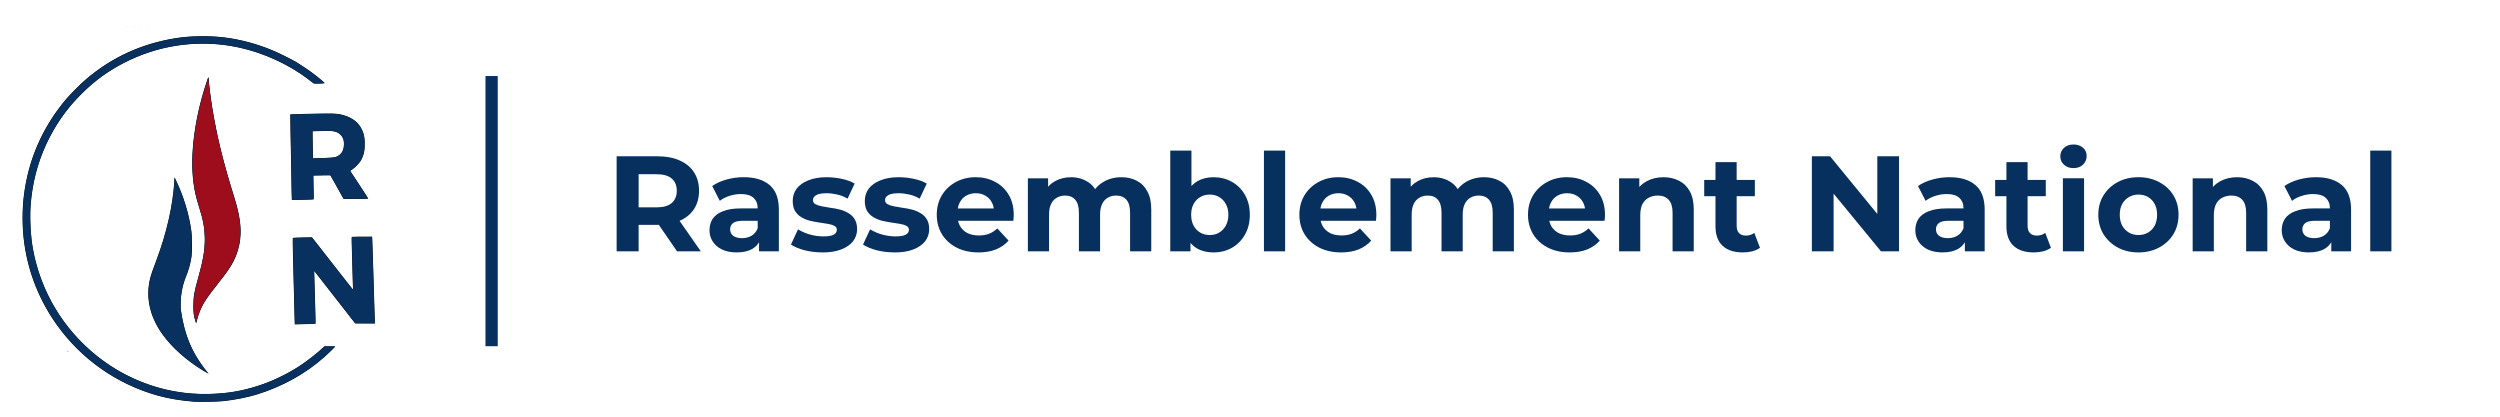 <?xml version="1.0" encoding="UTF-8" standalone="no"?>
<!-- Created with Inkscape (http://www.inkscape.org/) -->

<svg
   width="300"
   height="50"
   viewBox="0 0 79.375 13.229"
   version="1.1"
   id="svg5"
   inkscape:version="1.1.2 (b8e25be833, 2022-02-05)"
   sodipodi:docname="RN.svg"
   xmlns:inkscape="http://www.inkscape.org/namespaces/inkscape"
   xmlns:sodipodi="http://sodipodi.sourceforge.net/DTD/sodipodi-0.dtd"
   xmlns="http://www.w3.org/2000/svg"
   xmlns:svg="http://www.w3.org/2000/svg">
  <sodipodi:namedview
     id="namedview7"
     pagecolor="#ffffff"
     bordercolor="#666666"
     borderopacity="1.0"
     inkscape:pageshadow="2"
     inkscape:pageopacity="0.0"
     inkscape:pagecheckerboard="0"
     inkscape:document-units="px"
     showgrid="false"
     inkscape:zoom="4.3994184"
     inkscape:cx="322.99724"
     inkscape:cy="68.645437"
     inkscape:window-width="3840"
     inkscape:window-height="2066"
     inkscape:window-x="-11"
     inkscape:window-y="-11"
     inkscape:window-maximized="1"
     inkscape:current-layer="layer1"
     units="px"
     width="300px" />
  <defs
     id="defs2">
    <rect
       x="214.732"
       y="13.501"
       width="1017.083"
       height="156.227"
       id="rect9095" />
  </defs>
  <g
     inkscape:label="Calque 1"
     inkscape:groupmode="layer"
     id="layer1">
    <path
       style="fill:#000000;stroke-width:0.01"
       d="m 6.334,0.856 c -4.031,-0.041 -2.016,-0.02 0,0 z M 7.072,12.738 c 0.349,-0.035 0.778,-0.118 1.058,-0.204 0.845,-0.26 1.562,-0.658 2.19,-1.216 0.117,-0.104 0.324,-0.307 0.324,-0.317 0,-0.004 -0.077,-0.008 -0.172,-0.008 -0.152,0 -0.174,0.002 -0.19,0.018 -0.157,0.158 -0.542,0.461 -0.782,0.616 -0.397,0.257 -0.86,0.478 -1.3,0.62 -0.522,0.169 -0.999,0.249 -1.553,0.26 -0.398,0.008 -0.683,-0.012 -1.047,-0.073 C 4.687,12.281 3.805,11.884 3.069,11.293 2.006,10.441 1.295,9.251 1.049,7.917 0.972,7.498 0.941,6.93 0.973,6.52 1.026,5.827 1.186,5.196 1.459,4.604 1.746,3.979 2.106,3.462 2.59,2.98 3.007,2.564 3.442,2.248 3.962,1.984 4.997,1.457 6.149,1.273 7.29,1.453 c 0.791,0.125 1.605,0.45 2.292,0.915 0.104,0.07 0.348,0.254 0.365,0.274 0.009,0.011 0.038,0.014 0.12,0.014 0.12,-8.1e-5 0.244,-0.01 0.244,-0.019 C 10.31,2.634 10.273,2.599 10.227,2.559 9.992,2.356 9.734,2.172 9.41,1.973 9.258,1.88 8.846,1.676 8.636,1.59 8.154,1.391 7.635,1.252 7.144,1.19 6.654,1.128 6.057,1.136 5.59,1.209 4.502,1.382 3.552,1.815 2.733,2.513 2.56,2.66 2.234,2.987 2.094,3.152 1.343,4.044 0.894,5.076 0.755,6.228 c -0.056,0.47 -0.051,1.033 0.016,1.507 0.131,0.936 0.481,1.808 1.036,2.585 0.778,1.088 1.908,1.879 3.197,2.24 0.335,0.094 0.77,0.167 1.152,0.193 0.188,0.013 0.729,0.004 0.915,-0.015 z M 5.914,11.565 c -3.751,-7.18 -1.876,-3.59 0,0 z m 0.558,0.217 C 5.915,11.444 5.451,11.03 5.145,10.598 4.745,10.033 4.617,9.424 4.772,8.814 4.797,8.716 4.825,8.635 4.966,8.26 5.289,7.404 5.491,6.511 5.533,5.762 l 0.008,-0.137 0.048,0.101 c 0.246,0.514 0.419,1.087 0.489,1.624 0.022,0.172 0.026,0.633 0.005,0.779 -0.031,0.225 -0.088,0.436 -0.171,0.637 -0.135,0.328 -0.191,0.661 -0.173,1.047 0.115,0.83 0.367,1.433 0.888,2.053 -0.003,0.003 -0.072,-0.036 -0.154,-0.085 z M 6.204,10.2 C 6.148,10.012 6.138,9.938 6.137,9.713 6.137,9.421 6.163,9.276 6.308,8.762 6.567,7.84 6.57,7.345 6.319,6.571 6.224,6.279 6.175,6.061 6.138,5.772 6.024,4.873 6.194,3.65 6.593,2.502 c 0.021,-0.061 0.035,-0.061 0.035,-0.002 0,0.116 0.057,0.585 0.113,0.925 0.151,0.924 0.353,1.746 0.698,2.836 0.247,0.781 0.265,1.307 0.063,1.838 C 7.399,8.367 7.271,8.567 6.908,9.023 6.618,9.388 6.504,9.552 6.41,9.738 6.353,9.852 6.288,10.026 6.263,10.133 c -0.037,0.159 -0.033,0.155 -0.059,0.068 z m -4.038,0.949 c 0,-0.009 -0.005,-0.013 -0.01,-0.009 -0.006,0.003 -0.01,0.011 -0.01,0.016 0,0.005 0.005,0.009 0.01,0.009 0.006,0 0.01,-0.007 0.01,-0.016 z m 7.852,-0.872 c 0.004,-0.004 -0.002,-0.28 -0.012,-0.614 C 9.996,9.328 9.985,8.953 9.981,8.828 l -0.007,-0.228 0.052,0.066 c 0.029,0.036 0.071,0.091 0.095,0.121 0.024,0.031 0.074,0.094 0.111,0.142 0.037,0.047 0.161,0.207 0.276,0.354 0.115,0.147 0.278,0.356 0.362,0.464 0.084,0.108 0.21,0.269 0.28,0.359 l 0.127,0.163 h 0.313 0.313 l -0.003,-0.111 c -0.002,-0.061 -0.012,-0.378 -0.022,-0.703 -0.011,-0.326 -0.027,-0.844 -0.035,-1.153 -0.009,-0.309 -0.018,-0.613 -0.022,-0.675 l -0.006,-0.114 -0.315,1.548e-4 c -0.173,8.08e-5 -0.321,0.004 -0.328,0.008 -0.01,0.006 -0.011,0.071 -0.003,0.311 0.005,0.167 0.014,0.487 0.02,0.713 0.006,0.225 0.013,0.464 0.016,0.531 0.005,0.105 0.004,0.119 -0.009,0.106 -0.008,-0.008 -0.082,-0.102 -0.164,-0.207 -0.159,-0.203 -0.469,-0.601 -0.58,-0.742 -0.036,-0.046 -0.075,-0.097 -0.087,-0.112 -0.011,-0.015 -0.119,-0.153 -0.241,-0.307 l -0.22,-0.28 -0.301,0.006 c -0.165,0.003 -0.304,0.009 -0.308,0.012 -0.004,0.003 -5.44e-4,0.27 0.007,0.593 0.031,1.265 0.045,1.825 0.05,1.927 0.003,0.058 0.005,0.133 0.005,0.166 l 2.97e-4,0.06 0.326,-0.007 c 0.179,-0.004 0.329,-0.01 0.333,-0.014 z M 9.958,6.33 c 0.004,-0.004 0.003,-0.175 -0.002,-0.381 -0.005,-0.206 -0.008,-0.375 -0.007,-0.376 0.001,-8.404e-4 0.123,-0.003 0.27,-0.005 l 0.268,-0.004 0.069,0.121 c 0.038,0.067 0.085,0.151 0.105,0.187 0.02,0.036 0.084,0.151 0.142,0.255 l 0.106,0.19 h 0.388 c 0.239,0 0.39,-0.004 0.394,-0.01 0.003,-0.005 -0.124,-0.205 -0.283,-0.443 -0.159,-0.239 -0.289,-0.436 -0.289,-0.439 0,-0.003 0.028,-0.023 0.063,-0.044 0.086,-0.053 0.217,-0.186 0.269,-0.273 0.099,-0.167 0.138,-0.344 0.13,-0.586 -0.006,-0.181 -0.028,-0.28 -0.093,-0.415 -0.127,-0.263 -0.379,-0.428 -0.749,-0.488 -0.078,-0.013 -0.165,-0.016 -0.379,-0.015 -0.323,0.002 -1.136,0.022 -1.142,0.028 -0.004,0.004 0.011,0.932 0.03,1.836 0.005,0.248 0.01,0.537 0.01,0.642 1.2e-4,0.106 0.003,0.203 0.006,0.216 l 0.006,0.024 0.34,-0.007 c 0.187,-0.004 0.343,-0.01 0.347,-0.014 z m -0.025,-1.541 c -0.004,-0.13 -0.007,-0.323 -0.007,-0.429 l -2.3e-5,-0.193 0.291,-0.007 c 0.307,-0.008 0.369,-0.003 0.474,0.036 0.071,0.027 0.154,0.103 0.189,0.174 0.082,0.168 0.044,0.422 -0.08,0.531 -0.106,0.093 -0.178,0.108 -0.566,0.117 l -0.294,0.007 z"
       id="path21"
       sodipodi:nodetypes="ccssssscsssssssssssssscssssssssssssssccssssscssssccssscsssssssssssssssssscsscssssssccccsscccssssssssscsscsccscccccccssscssssssssscsssccccccccssssscc" />
    <path
       style="fill:#08315f;fill-opacity:1;stroke-width:0.011"
       d="M 6.205,10.185 C 6.152,10.004 6.145,9.938 6.151,9.661 6.157,9.351 6.173,9.262 6.301,8.807 6.461,8.238 6.511,7.924 6.502,7.533 6.495,7.194 6.459,7.006 6.312,6.529 6.179,6.096 6.128,5.792 6.11,5.325 6.103,5.138 6.118,4.771 6.143,4.526 6.208,3.907 6.342,3.285 6.545,2.671 l 0.069,-0.21 0.019,0.189 C 6.738,3.688 6.97,4.761 7.378,6.089 7.579,6.741 7.63,6.998 7.63,7.346 7.629,7.692 7.566,7.964 7.415,8.274 7.32,8.468 7.199,8.644 6.894,9.03 6.723,9.247 6.596,9.418 6.523,9.53 6.409,9.705 6.308,9.936 6.257,10.139 c -0.014,0.055 -0.027,0.101 -0.029,0.103 -0.002,0.002 -0.012,-0.023 -0.022,-0.057 z"
       id="path2718" />
    <path
       style="fill:#08315f;fill-opacity:1;stroke-width:0.011"
       d="M 6.211,12.751 C 5.578,12.704 5.072,12.598 4.549,12.404 3.15,11.885 2.002,10.855 1.334,9.521 0.757,8.368 0.582,7.054 0.835,5.767 1.013,4.861 1.411,4.014 2.016,3.26 2.224,3 2.609,2.618 2.881,2.4 3.757,1.699 4.806,1.28 5.953,1.172 c 0.184,-0.017 0.782,-0.017 0.967,-1.046e-4 0.555,0.052 1.105,0.184 1.634,0.394 0.212,0.084 0.691,0.317 0.858,0.418 0.153,0.092 0.371,0.239 0.514,0.346 0.183,0.137 0.371,0.297 0.36,0.307 -0.005,0.005 -0.078,0.01 -0.162,0.012 -0.121,0.002 -0.156,-8.359e-4 -0.174,-0.013 -0.012,-0.009 -0.085,-0.064 -0.162,-0.122 C 8.986,1.906 8.007,1.52 6.994,1.409 6.781,1.386 6.306,1.377 6.085,1.393 4.919,1.475 3.835,1.907 2.947,2.645 2.785,2.779 2.478,3.079 2.328,3.25 1.54,4.145 1.074,5.253 0.971,6.476 0.947,6.754 0.959,7.25 0.998,7.596 1.102,8.534 1.496,9.51 2.083,10.286 c 0.313,0.413 0.714,0.814 1.121,1.119 1.037,0.777 2.278,1.161 3.559,1.102 0.417,-0.019 0.695,-0.058 1.048,-0.145 0.886,-0.218 1.711,-0.657 2.396,-1.273 l 0.097,-0.088 h 0.165 0.165 l -0.115,0.116 c -0.598,0.602 -1.377,1.074 -2.255,1.365 -0.364,0.121 -0.845,0.219 -1.235,0.252 -0.132,0.011 -0.729,0.023 -0.82,0.016 z"
       id="path3609" />
    <path
       style="fill:#08315f;fill-opacity:1;stroke-width:0.011"
       d="M 6.465,11.769 C 6.028,11.5 5.669,11.204 5.368,10.867 4.889,10.328 4.66,9.709 4.724,9.122 4.75,8.885 4.779,8.785 4.989,8.211 5.307,7.346 5.492,6.519 5.539,5.764 l 0.007,-0.113 0.063,0.134 c 0.212,0.45 0.376,0.993 0.456,1.506 0.028,0.178 0.028,0.781 5.625e-4,0.924 C 6.037,8.362 5.991,8.534 5.95,8.647 5.929,8.702 5.896,8.794 5.874,8.852 5.783,9.101 5.744,9.312 5.736,9.598 c -0.004,0.157 -0.002,0.223 0.012,0.31 0.115,0.725 0.334,1.26 0.731,1.781 0.109,0.143 0.108,0.142 0.098,0.142 -0.005,0 -0.055,-0.028 -0.111,-0.063 z"
       id="path3648" />
    <path
       style="fill:#08315f;fill-opacity:1;stroke-width:0.011"
       d="m 9.271,6.322 c -0.003,-0.014 -0.013,-0.481 -0.022,-1.039 -0.009,-0.558 -0.02,-1.157 -0.023,-1.331 l -0.006,-0.316 0.193,-0.007 c 0.448,-0.016 1.202,-0.021 1.292,-0.008 0.299,0.043 0.539,0.162 0.683,0.34 0.065,0.08 0.13,0.211 0.16,0.32 0.031,0.114 0.034,0.43 0.005,0.553 -0.025,0.105 -0.069,0.212 -0.119,0.288 -0.052,0.079 -0.17,0.197 -0.253,0.253 -0.036,0.025 -0.066,0.047 -0.066,0.05 0,0.003 0.113,0.177 0.25,0.386 0.34,0.516 0.319,0.483 0.302,0.493 -0.008,0.005 -0.181,0.007 -0.385,0.005 L 10.911,6.308 10.71,5.95 c -0.11,-0.197 -0.205,-0.365 -0.211,-0.375 -0.009,-0.015 -0.04,-0.016 -0.283,-0.011 l -0.272,0.006 0.007,0.376 0.007,0.376 -0.05,0.006 c -0.027,0.003 -0.181,0.009 -0.341,0.013 l -0.291,0.007 z M 10.518,5.009 c 0.153,-0.014 0.217,-0.039 0.292,-0.114 0.086,-0.086 0.11,-0.156 0.11,-0.322 0,-0.117 -0.002,-0.131 -0.031,-0.192 -0.039,-0.084 -0.12,-0.16 -0.202,-0.191 -0.095,-0.036 -0.196,-0.043 -0.495,-0.035 l -0.277,0.007 0.006,0.348 c 0.003,0.191 0.009,0.387 0.012,0.435 l 0.006,0.087 0.233,-0.007 c 0.128,-0.004 0.284,-0.011 0.346,-0.017 z"
       id="path3687" />
    <path
       style="fill:#08315f;fill-opacity:1;stroke-width:0.011"
       d="m 9.365,10.25 c -0.003,-0.023 -0.008,-0.153 -0.011,-0.289 -0.009,-0.406 -0.046,-1.923 -0.052,-2.16 -0.003,-0.121 -0.002,-0.227 0.003,-0.235 0.007,-0.011 0.071,-0.016 0.303,-0.02 l 0.294,-0.006 0.226,0.288 c 0.124,0.158 0.405,0.517 0.624,0.798 0.219,0.28 0.412,0.524 0.428,0.541 l 0.03,0.032 -0.006,-0.284 c -0.003,-0.156 -0.013,-0.525 -0.022,-0.819 -0.009,-0.294 -0.013,-0.544 -0.01,-0.554 0.006,-0.019 0.023,-0.02 0.32,-0.02 h 0.314 l 0.006,0.055 c 0.005,0.048 0.059,1.769 0.075,2.384 0.003,0.119 0.008,0.236 0.01,0.26 l 0.005,0.045 -0.312,-0.003 -0.312,-0.003 -0.447,-0.575 C 10.147,8.808 9.978,8.592 9.973,8.597 c -0.003,0.003 0.003,0.229 0.011,0.503 0.009,0.274 0.019,0.65 0.023,0.836 l 0.007,0.338 -0.194,0.006 c -0.106,0.004 -0.251,0.008 -0.322,0.009 l -0.129,0.003 z"
       id="path3726" />
    <path
       style="fill:#9e0d1c;fill-opacity:1;stroke-width:0.011"
       d="M 6.196,10.13 C 6.152,9.968 6.143,9.783 6.164,9.494 6.177,9.311 6.199,9.2 6.284,8.889 6.471,8.207 6.522,7.882 6.505,7.49 6.492,7.18 6.461,7.018 6.335,6.587 6.185,6.077 6.147,5.868 6.121,5.426 6.101,5.096 6.128,4.621 6.191,4.19 6.263,3.689 6.383,3.187 6.555,2.655 L 6.611,2.482 6.64,2.75 C 6.75,3.753 6.956,4.703 7.346,5.998 7.485,6.463 7.533,6.637 7.571,6.827 7.641,7.174 7.643,7.504 7.576,7.805 7.54,7.967 7.5,8.077 7.415,8.253 7.31,8.472 7.217,8.608 6.899,9.015 6.585,9.417 6.496,9.546 6.399,9.745 6.336,9.875 6.258,10.088 6.242,10.174 c -0.004,0.022 -0.011,0.039 -0.016,0.039 -0.004,0 -0.018,-0.037 -0.03,-0.083 z"
       id="path3765" />
    <rect
       style="fill:#07305e;fill-opacity:1;stroke-width:0.056"
       id="rect3943"
       width="0.389"
       height="8.578"
       x="15.414"
       y="2.414" />
    <g
       aria-label="Rassemblement National"
       transform="scale(0.265)"
       id="text9093"
       style="font-size:74.667px;font-family:Montserrat;-inkscape-font-specification:Montserrat;white-space:pre">
      <path
         d="M 73.88,30.112 V 18.726 h 4.928 q 1.529,0 2.635,0.504 1.106,0.488 1.708,1.415 0.602,0.927 0.602,2.212 0,1.269 -0.602,2.196 -0.602,0.911 -1.708,1.399 -1.106,0.488 -2.635,0.488 h -3.465 l 1.171,-1.155 v 4.327 z m 7.238,0 -2.846,-4.131 h 2.814 l 2.879,4.131 z m -4.603,-4.034 -1.171,-1.236 h 3.318 q 1.22,0 1.822,-0.52 0.602,-0.537 0.602,-1.464 0,-0.943 -0.602,-1.464 -0.602,-0.52 -1.822,-0.52 h -3.318 l 1.171,-1.252 z"
         style="fill:#07305e;stroke-width:0.218"
         id="path7784" />
      <path
         d="m 90.943,30.112 v -1.708 l -0.163,-0.374 v -3.058 q 0,-0.813 -0.504,-1.269 -0.488,-0.455 -1.513,-0.455 -0.699,0 -1.383,0.228 -0.667,0.211 -1.139,0.586 L 85.331,22.288 q 0.716,-0.504 1.724,-0.781 1.008,-0.277 2.049,-0.277 2.001,0 3.107,0.943 1.106,0.943 1.106,2.944 v 4.994 z m -2.668,0.13 q -1.025,0 -1.757,-0.342 -0.732,-0.358 -1.122,-0.96 -0.39,-0.602 -0.39,-1.35 0,-0.781 0.374,-1.366 0.39,-0.586 1.22,-0.911 0.83,-0.342 2.163,-0.342 h 2.326 v 1.48 H 89.04 q -0.895,0 -1.236,0.293 -0.325,0.293 -0.325,0.732 0,0.488 0.374,0.781 0.39,0.277 1.057,0.277 0.634,0 1.139,-0.293 0.504,-0.309 0.732,-0.895 l 0.39,1.171 q -0.277,0.846 -1.008,1.285 -0.732,0.439 -1.887,0.439 z"
         style="fill:#07305e;stroke-width:0.218"
         id="path7786" />
      <path
         d="m 98.555,30.242 q -1.122,0 -2.163,-0.26 -1.025,-0.277 -1.627,-0.683 l 0.846,-1.822 q 0.602,0.374 1.415,0.618 0.83,0.228 1.627,0.228 0.878,0 1.236,-0.211 0.374,-0.211 0.374,-0.586 0,-0.309 -0.293,-0.455 -0.277,-0.163 -0.748,-0.244 -0.472,-0.081 -1.041,-0.163 -0.553,-0.081 -1.122,-0.211 -0.569,-0.146 -1.041,-0.423 -0.472,-0.277 -0.764,-0.748 -0.277,-0.472 -0.277,-1.22 0,-0.83 0.472,-1.464 0.488,-0.634 1.399,-0.992 0.911,-0.374 2.18,-0.374 0.895,0 1.822,0.195 0.927,0.195 1.545,0.569 l -0.846,1.805 q -0.634,-0.374 -1.285,-0.504 -0.634,-0.146 -1.236,-0.146 -0.846,0 -1.236,0.228 -0.39,0.228 -0.39,0.586 0,0.325 0.277,0.488 0.293,0.163 0.764,0.26 0.472,0.098 1.025,0.179 0.569,0.065 1.139,0.211 0.569,0.146 1.025,0.423 0.472,0.26 0.764,0.732 0.293,0.455 0.293,1.204 0,0.813 -0.488,1.448 -0.488,0.618 -1.415,0.976 -0.911,0.358 -2.228,0.358 z"
         style="fill:#07305e;stroke-width:0.218"
         id="path7788" />
      <path
         d="m 107.192,30.242 q -1.122,0 -2.163,-0.26 -1.025,-0.277 -1.627,-0.683 l 0.846,-1.822 q 0.602,0.374 1.415,0.618 0.83,0.228 1.627,0.228 0.878,0 1.236,-0.211 0.374,-0.211 0.374,-0.586 0,-0.309 -0.293,-0.455 -0.277,-0.163 -0.748,-0.244 -0.472,-0.081 -1.041,-0.163 -0.553,-0.081 -1.122,-0.211 -0.569,-0.146 -1.041,-0.423 -0.472,-0.277 -0.764,-0.748 -0.277,-0.472 -0.277,-1.22 0,-0.83 0.472,-1.464 0.488,-0.634 1.399,-0.992 0.911,-0.374 2.18,-0.374 0.895,0 1.822,0.195 0.927,0.195 1.545,0.569 l -0.846,1.805 q -0.634,-0.374 -1.285,-0.504 -0.634,-0.146 -1.236,-0.146 -0.846,0 -1.236,0.228 -0.39,0.228 -0.39,0.586 0,0.325 0.277,0.488 0.293,0.163 0.764,0.26 0.472,0.098 1.025,0.179 0.569,0.065 1.139,0.211 0.569,0.146 1.025,0.423 0.472,0.26 0.764,0.732 0.293,0.455 0.293,1.204 0,0.813 -0.488,1.448 -0.488,0.618 -1.415,0.976 -0.911,0.358 -2.228,0.358 z"
         style="fill:#07305e;stroke-width:0.218"
         id="path7790" />
      <path
         d="m 117.228,30.242 q -1.496,0 -2.635,-0.586 -1.122,-0.586 -1.74,-1.594 -0.618,-1.025 -0.618,-2.326 0,-1.318 0.602,-2.326 0.618,-1.025 1.675,-1.594 1.057,-0.586 2.391,-0.586 1.285,0 2.31,0.553 1.041,0.537 1.643,1.561 0.602,1.008 0.602,2.424 0,0.146 -0.016,0.342 -0.016,0.179 -0.033,0.342 h -7.108 v -1.48 h 5.774 l -0.976,0.439 q 0,-0.683 -0.277,-1.187 -0.277,-0.504 -0.764,-0.781 -0.488,-0.293 -1.139,-0.293 -0.651,0 -1.155,0.293 -0.488,0.277 -0.764,0.797 -0.277,0.504 -0.277,1.204 v 0.39 q 0,0.716 0.309,1.269 0.325,0.537 0.895,0.83 0.586,0.277 1.366,0.277 0.699,0 1.22,-0.211 0.537,-0.211 0.976,-0.634 l 1.35,1.464 q -0.602,0.683 -1.513,1.057 -0.911,0.358 -2.098,0.358 z"
         style="fill:#07305e;stroke-width:0.218"
         id="path7792" />
      <path
         d="m 134.355,21.231 q 1.041,0 1.838,0.423 0.813,0.407 1.269,1.269 0.472,0.846 0.472,2.18 v 5.01 h -2.537 v -4.619 q 0,-1.057 -0.439,-1.561 -0.439,-0.504 -1.236,-0.504 -0.553,0 -0.992,0.26 -0.439,0.244 -0.683,0.748 -0.244,0.504 -0.244,1.285 v 4.392 h -2.537 v -4.619 q 0,-1.057 -0.439,-1.561 -0.423,-0.504 -1.22,-0.504 -0.553,0 -0.992,0.26 -0.439,0.244 -0.683,0.748 -0.244,0.504 -0.244,1.285 v 4.392 h -2.537 v -8.751 h 2.424 v 2.391 l -0.455,-0.699 q 0.455,-0.895 1.285,-1.35 0.846,-0.472 1.919,-0.472 1.204,0 2.098,0.618 0.911,0.602 1.204,1.854 l -0.895,-0.244 q 0.439,-1.025 1.399,-1.627 0.976,-0.602 2.228,-0.602 z"
         style="fill:#07305e;stroke-width:0.218"
         id="path7794" />
      <path
         d="m 145.383,30.242 q -1.155,0 -1.984,-0.488 -0.83,-0.488 -1.269,-1.48 -0.439,-1.008 -0.439,-2.537 0,-1.545 0.455,-2.537 0.472,-0.992 1.301,-1.48 0.83,-0.488 1.936,-0.488 1.236,0 2.212,0.553 0.992,0.553 1.561,1.561 0.586,1.008 0.586,2.391 0,1.366 -0.586,2.375 -0.569,1.008 -1.561,1.578 -0.976,0.553 -2.212,0.553 z m -5.172,-0.13 V 18.043 h 2.537 v 5.091 l -0.163,2.586 0.049,2.602 v 1.789 z m 4.733,-1.952 q 0.634,0 1.122,-0.293 0.504,-0.293 0.797,-0.83 0.309,-0.553 0.309,-1.301 0,-0.764 -0.309,-1.301 -0.293,-0.537 -0.797,-0.83 -0.488,-0.293 -1.122,-0.293 -0.634,0 -1.139,0.293 -0.504,0.293 -0.797,0.83 -0.293,0.537 -0.293,1.301 0,0.748 0.293,1.301 0.293,0.537 0.797,0.83 0.504,0.293 1.139,0.293 z"
         style="fill:#07305e;stroke-width:0.218"
         id="path7796" />
      <path
         d="M 151.434,30.112 V 18.043 h 2.537 v 12.069 z"
         style="fill:#07305e;stroke-width:0.218"
         id="path7798" />
      <path
         d="m 160.673,30.242 q -1.496,0 -2.635,-0.586 -1.122,-0.586 -1.74,-1.594 -0.618,-1.025 -0.618,-2.326 0,-1.318 0.602,-2.326 0.618,-1.025 1.675,-1.594 1.057,-0.586 2.391,-0.586 1.285,0 2.31,0.553 1.041,0.537 1.643,1.561 0.602,1.008 0.602,2.424 0,0.146 -0.016,0.342 -0.016,0.179 -0.033,0.342 h -7.108 v -1.48 h 5.774 l -0.976,0.439 q 0,-0.683 -0.277,-1.187 -0.277,-0.504 -0.764,-0.781 -0.488,-0.293 -1.139,-0.293 -0.651,0 -1.155,0.293 -0.488,0.277 -0.764,0.797 -0.277,0.504 -0.277,1.204 v 0.39 q 0,0.716 0.309,1.269 0.325,0.537 0.895,0.83 0.586,0.277 1.366,0.277 0.699,0 1.22,-0.211 0.537,-0.211 0.976,-0.634 l 1.35,1.464 q -0.602,0.683 -1.513,1.057 -0.911,0.358 -2.098,0.358 z"
         style="fill:#07305e;stroke-width:0.218"
         id="path7800" />
      <path
         d="m 177.801,21.231 q 1.041,0 1.838,0.423 0.813,0.407 1.269,1.269 0.472,0.846 0.472,2.18 v 5.01 h -2.537 v -4.619 q 0,-1.057 -0.439,-1.561 -0.439,-0.504 -1.236,-0.504 -0.553,0 -0.992,0.26 -0.439,0.244 -0.683,0.748 -0.244,0.504 -0.244,1.285 v 4.392 h -2.537 v -4.619 q 0,-1.057 -0.439,-1.561 -0.423,-0.504 -1.22,-0.504 -0.553,0 -0.992,0.26 -0.439,0.244 -0.683,0.748 -0.244,0.504 -0.244,1.285 v 4.392 h -2.537 v -8.751 h 2.424 v 2.391 l -0.455,-0.699 q 0.455,-0.895 1.285,-1.35 0.846,-0.472 1.919,-0.472 1.204,0 2.098,0.618 0.911,0.602 1.204,1.854 l -0.895,-0.244 q 0.439,-1.025 1.399,-1.627 0.976,-0.602 2.228,-0.602 z"
         style="fill:#07305e;stroke-width:0.218"
         id="path7802" />
      <path
         d="m 188.064,30.242 q -1.496,0 -2.635,-0.586 -1.122,-0.586 -1.74,-1.594 -0.618,-1.025 -0.618,-2.326 0,-1.318 0.602,-2.326 0.618,-1.025 1.675,-1.594 1.057,-0.586 2.391,-0.586 1.285,0 2.31,0.553 1.041,0.537 1.643,1.561 0.602,1.008 0.602,2.424 0,0.146 -0.016,0.342 -0.016,0.179 -0.033,0.342 h -7.108 v -1.48 h 5.774 l -0.976,0.439 q 0,-0.683 -0.277,-1.187 -0.277,-0.504 -0.764,-0.781 -0.488,-0.293 -1.139,-0.293 -0.651,0 -1.155,0.293 -0.488,0.277 -0.764,0.797 -0.277,0.504 -0.277,1.204 v 0.39 q 0,0.716 0.309,1.269 0.325,0.537 0.895,0.83 0.586,0.277 1.366,0.277 0.699,0 1.22,-0.211 0.537,-0.211 0.976,-0.634 l 1.35,1.464 q -0.602,0.683 -1.513,1.057 -0.911,0.358 -2.098,0.358 z"
         style="fill:#07305e;stroke-width:0.218"
         id="path7804" />
      <path
         d="m 199.304,21.231 q 1.041,0 1.854,0.423 0.83,0.407 1.301,1.269 0.472,0.846 0.472,2.18 v 5.01 h -2.537 v -4.619 q 0,-1.057 -0.472,-1.561 -0.455,-0.504 -1.301,-0.504 -0.602,0 -1.09,0.26 -0.472,0.244 -0.748,0.764 -0.26,0.52 -0.26,1.334 v 4.327 h -2.537 v -8.751 h 2.424 v 2.424 l -0.455,-0.732 q 0.472,-0.878 1.35,-1.35 0.878,-0.472 2.001,-0.472 z"
         style="fill:#07305e;stroke-width:0.218"
         id="path7806" />
      <path
         d="m 208.803,30.242 q -1.545,0 -2.407,-0.781 -0.862,-0.797 -0.862,-2.358 v -7.677 h 2.537 v 7.645 q 0,0.553 0.293,0.862 0.293,0.293 0.797,0.293 0.602,0 1.025,-0.325 l 0.683,1.789 q -0.39,0.277 -0.943,0.423 -0.537,0.13 -1.122,0.13 z m -4.619,-6.734 v -1.952 h 6.067 v 1.952 z"
         style="fill:#07305e;stroke-width:0.218"
         id="path7808" />
      <path
         d="M 217.082,30.112 V 18.726 h 2.18 l 6.718,8.198 h -1.057 v -8.198 h 2.602 v 11.386 h -2.163 l -6.734,-8.198 h 1.057 v 8.198 z"
         style="fill:#07305e;stroke-width:0.218"
         id="path7810" />
      <path
         d="m 235.413,30.112 v -1.708 l -0.163,-0.374 v -3.058 q 0,-0.813 -0.504,-1.269 -0.488,-0.455 -1.513,-0.455 -0.699,0 -1.383,0.228 -0.667,0.211 -1.139,0.586 l -0.911,-1.773 q 0.716,-0.504 1.724,-0.781 1.008,-0.277 2.049,-0.277 2.001,0 3.107,0.943 1.106,0.943 1.106,2.944 v 4.994 z m -2.668,0.13 q -1.025,0 -1.757,-0.342 -0.732,-0.358 -1.122,-0.96 -0.39,-0.602 -0.39,-1.35 0,-0.781 0.374,-1.366 0.39,-0.586 1.22,-0.911 0.83,-0.342 2.163,-0.342 h 2.326 v 1.48 h -2.049 q -0.895,0 -1.236,0.293 -0.325,0.293 -0.325,0.732 0,0.488 0.374,0.781 0.39,0.277 1.057,0.277 0.634,0 1.139,-0.293 0.504,-0.309 0.732,-0.895 l 0.39,1.171 q -0.277,0.846 -1.008,1.285 -0.732,0.439 -1.887,0.439 z"
         style="fill:#07305e;stroke-width:0.218"
         id="path7812" />
      <path
         d="m 243.66,30.242 q -1.545,0 -2.407,-0.781 -0.862,-0.797 -0.862,-2.358 v -7.677 h 2.537 v 7.645 q 0,0.553 0.293,0.862 0.293,0.293 0.797,0.293 0.602,0 1.025,-0.325 l 0.683,1.789 q -0.39,0.277 -0.943,0.423 -0.537,0.13 -1.122,0.13 z m -4.619,-6.734 v -1.952 h 6.067 v 1.952 z"
         style="fill:#07305e;stroke-width:0.218"
         id="path7814" />
      <path
         d="m 247.157,30.112 v -8.751 h 2.537 v 8.751 z m 1.269,-9.971 q -0.699,0 -1.139,-0.407 -0.439,-0.407 -0.439,-1.008 0,-0.602 0.439,-1.008 0.439,-0.407 1.139,-0.407 0.699,0 1.139,0.39 0.439,0.374 0.439,0.976 0,0.634 -0.439,1.057 -0.423,0.407 -1.139,0.407 z"
         style="fill:#07305e;stroke-width:0.218"
         id="path7816" />
      <path
         d="m 256.216,30.242 q -1.399,0 -2.489,-0.586 -1.074,-0.586 -1.708,-1.594 -0.618,-1.025 -0.618,-2.326 0,-1.318 0.618,-2.326 0.634,-1.025 1.708,-1.594 1.09,-0.586 2.489,-0.586 1.383,0 2.472,0.586 1.09,0.569 1.708,1.578 0.618,1.008 0.618,2.342 0,1.301 -0.618,2.326 -0.618,1.008 -1.708,1.594 -1.09,0.586 -2.472,0.586 z m 0,-2.082 q 0.634,0 1.139,-0.293 0.504,-0.293 0.797,-0.83 0.293,-0.553 0.293,-1.301 0,-0.764 -0.293,-1.301 -0.293,-0.537 -0.797,-0.83 -0.504,-0.293 -1.139,-0.293 -0.634,0 -1.139,0.293 -0.504,0.293 -0.813,0.83 -0.293,0.537 -0.293,1.301 0,0.748 0.293,1.301 0.309,0.537 0.813,0.83 0.504,0.293 1.139,0.293 z"
         style="fill:#07305e;stroke-width:0.218"
         id="path7818" />
      <path
         d="m 268.025,21.231 q 1.041,0 1.854,0.423 0.83,0.407 1.301,1.269 0.472,0.846 0.472,2.18 v 5.01 h -2.537 v -4.619 q 0,-1.057 -0.472,-1.561 -0.455,-0.504 -1.301,-0.504 -0.602,0 -1.09,0.26 -0.472,0.244 -0.748,0.764 -0.26,0.52 -0.26,1.334 v 4.327 h -2.537 v -8.751 h 2.424 v 2.424 l -0.455,-0.732 q 0.472,-0.878 1.35,-1.35 0.878,-0.472 2.001,-0.472 z"
         style="fill:#07305e;stroke-width:0.218"
         id="path7820" />
      <path
         d="m 279.313,30.112 v -1.708 l -0.163,-0.374 v -3.058 q 0,-0.813 -0.504,-1.269 -0.488,-0.455 -1.513,-0.455 -0.699,0 -1.383,0.228 -0.667,0.211 -1.139,0.586 l -0.911,-1.773 q 0.716,-0.504 1.724,-0.781 1.008,-0.277 2.049,-0.277 2.001,0 3.107,0.943 1.106,0.943 1.106,2.944 v 4.994 z m -2.668,0.13 q -1.025,0 -1.757,-0.342 -0.732,-0.358 -1.122,-0.96 -0.39,-0.602 -0.39,-1.35 0,-0.781 0.374,-1.366 0.39,-0.586 1.22,-0.911 0.83,-0.342 2.163,-0.342 h 2.326 v 1.48 h -2.049 q -0.895,0 -1.236,0.293 -0.325,0.293 -0.325,0.732 0,0.488 0.374,0.781 0.39,0.277 1.057,0.277 0.634,0 1.139,-0.293 0.504,-0.309 0.732,-0.895 l 0.39,1.171 q -0.277,0.846 -1.008,1.285 -0.732,0.439 -1.887,0.439 z"
         style="fill:#07305e;stroke-width:0.218"
         id="path7822" />
      <path
         d="M 283.982,30.112 V 18.043 h 2.537 v 12.069 z"
         style="fill:#07305e;stroke-width:0.218"
         id="path7824" />
    </g>
  </g>
</svg>
